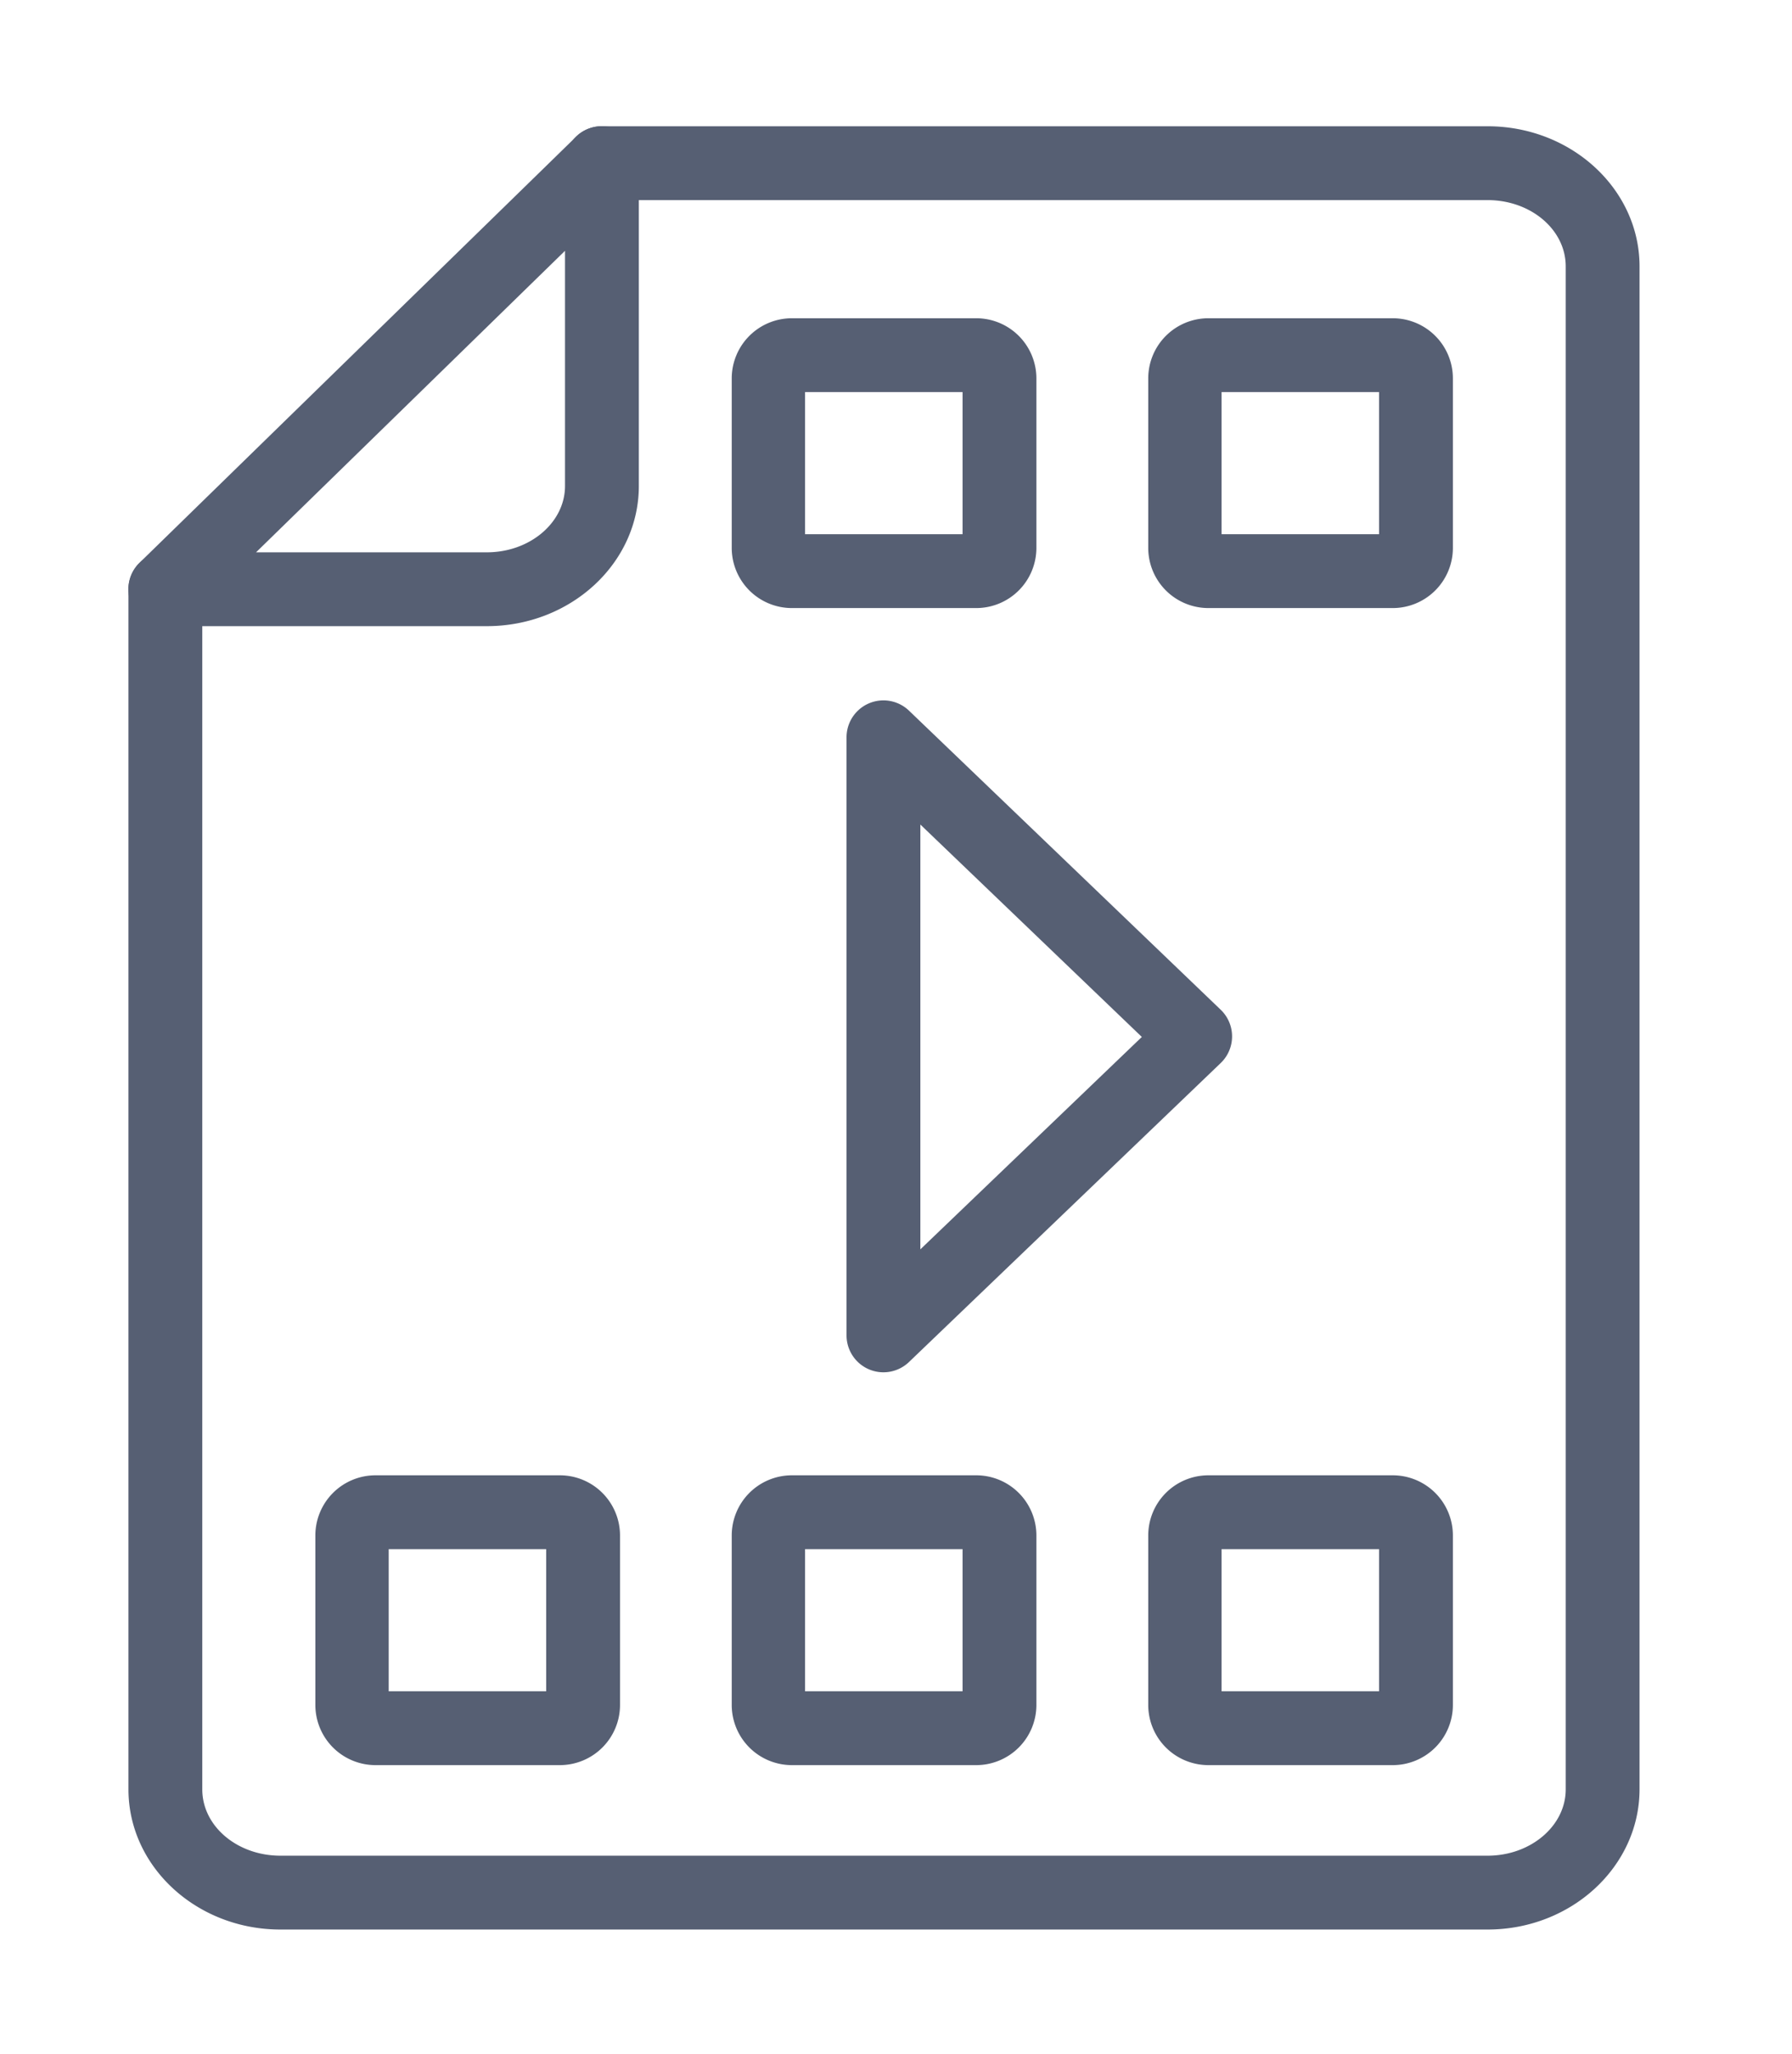 <svg xmlns="http://www.w3.org/2000/svg" viewBox="0 0 145.64 166.91"><defs><style>.cls-1{fill:#565f73;}</style></defs><title>Artboard 3</title><g id="Layer_2" data-name="Layer 2"><path class="cls-1" d="M120.9,156.79H22.79c-6.81,0-12.35-5.11-12.35-11.39V47.88a3,3,0,1,1,6,0V145.4c0,3,2.85,5.39,6.35,5.39H120.9c3.5,0,6.35-2.42,6.35-5.39V21.65c0-3-2.85-5.39-6.35-5.39h-72a3,3,0,1,1,0-6h72c6.81,0,12.35,5.11,12.35,11.39V145.4C133.24,151.68,127.71,156.79,120.9,156.79Z"/><path class="cls-1" d="M39.57,50.88H13.44a3,3,0,0,1-2.1-5.15L46.82,11.11a3,3,0,0,1,5.1,2.15V39.49C51.92,45.77,46.38,50.88,39.57,50.88Zm-18.76-6H39.57c3.5,0,6.35-2.42,6.35-5.39V20.38Z"/><path class="cls-1" d="M71.8,111.51a3,3,0,0,1-3-3V59.92a3,3,0,0,1,5.08-2.17L99.21,82.05a3,3,0,0,1,0,4.33L73.87,110.68A3,3,0,0,1,71.8,111.51ZM74.8,67v34.52l18-17.26Z"/><path class="cls-1" d="M79.35,49.41h-15a4.89,4.89,0,0,1-4.88-4.88V30.74a4.89,4.89,0,0,1,4.88-4.88h15a4.89,4.89,0,0,1,4.88,4.88V44.53A4.89,4.89,0,0,1,79.35,49.41Zm-13.92-6h12.8V31.86H65.43Z"/><path class="cls-1" d="M113.2,49.41h-15a4.89,4.89,0,0,1-4.88-4.88V30.74a4.89,4.89,0,0,1,4.88-4.88h15a4.89,4.89,0,0,1,4.88,4.88V44.53A4.89,4.89,0,0,1,113.2,49.41Zm-13.92-6h12.8V31.86H99.28Z"/><path class="cls-1" d="M45.51,143.43h-15a4.89,4.89,0,0,1-4.88-4.88V124.76a4.89,4.89,0,0,1,4.88-4.88h15a4.89,4.89,0,0,1,4.88,4.88v13.79A4.89,4.89,0,0,1,45.51,143.43Zm-13.92-6h12.8V125.88H31.59Z"/><path class="cls-1" d="M113.2,143.43h-15a4.89,4.89,0,0,1-4.88-4.88V124.76a4.89,4.89,0,0,1,4.88-4.88h15a4.89,4.89,0,0,1,4.88,4.88v13.79A4.89,4.89,0,0,1,113.2,143.43Zm-13.92-6h12.8V125.88H99.28Z"/><path class="cls-1" d="M79.35,143.43h-15a4.89,4.89,0,0,1-4.88-4.88V124.76a4.89,4.89,0,0,1,4.88-4.88h15a4.89,4.89,0,0,1,4.88,4.88v13.79A4.89,4.89,0,0,1,79.35,143.43Zm-13.92-6h12.8V125.88H65.43Z"/></g></svg>